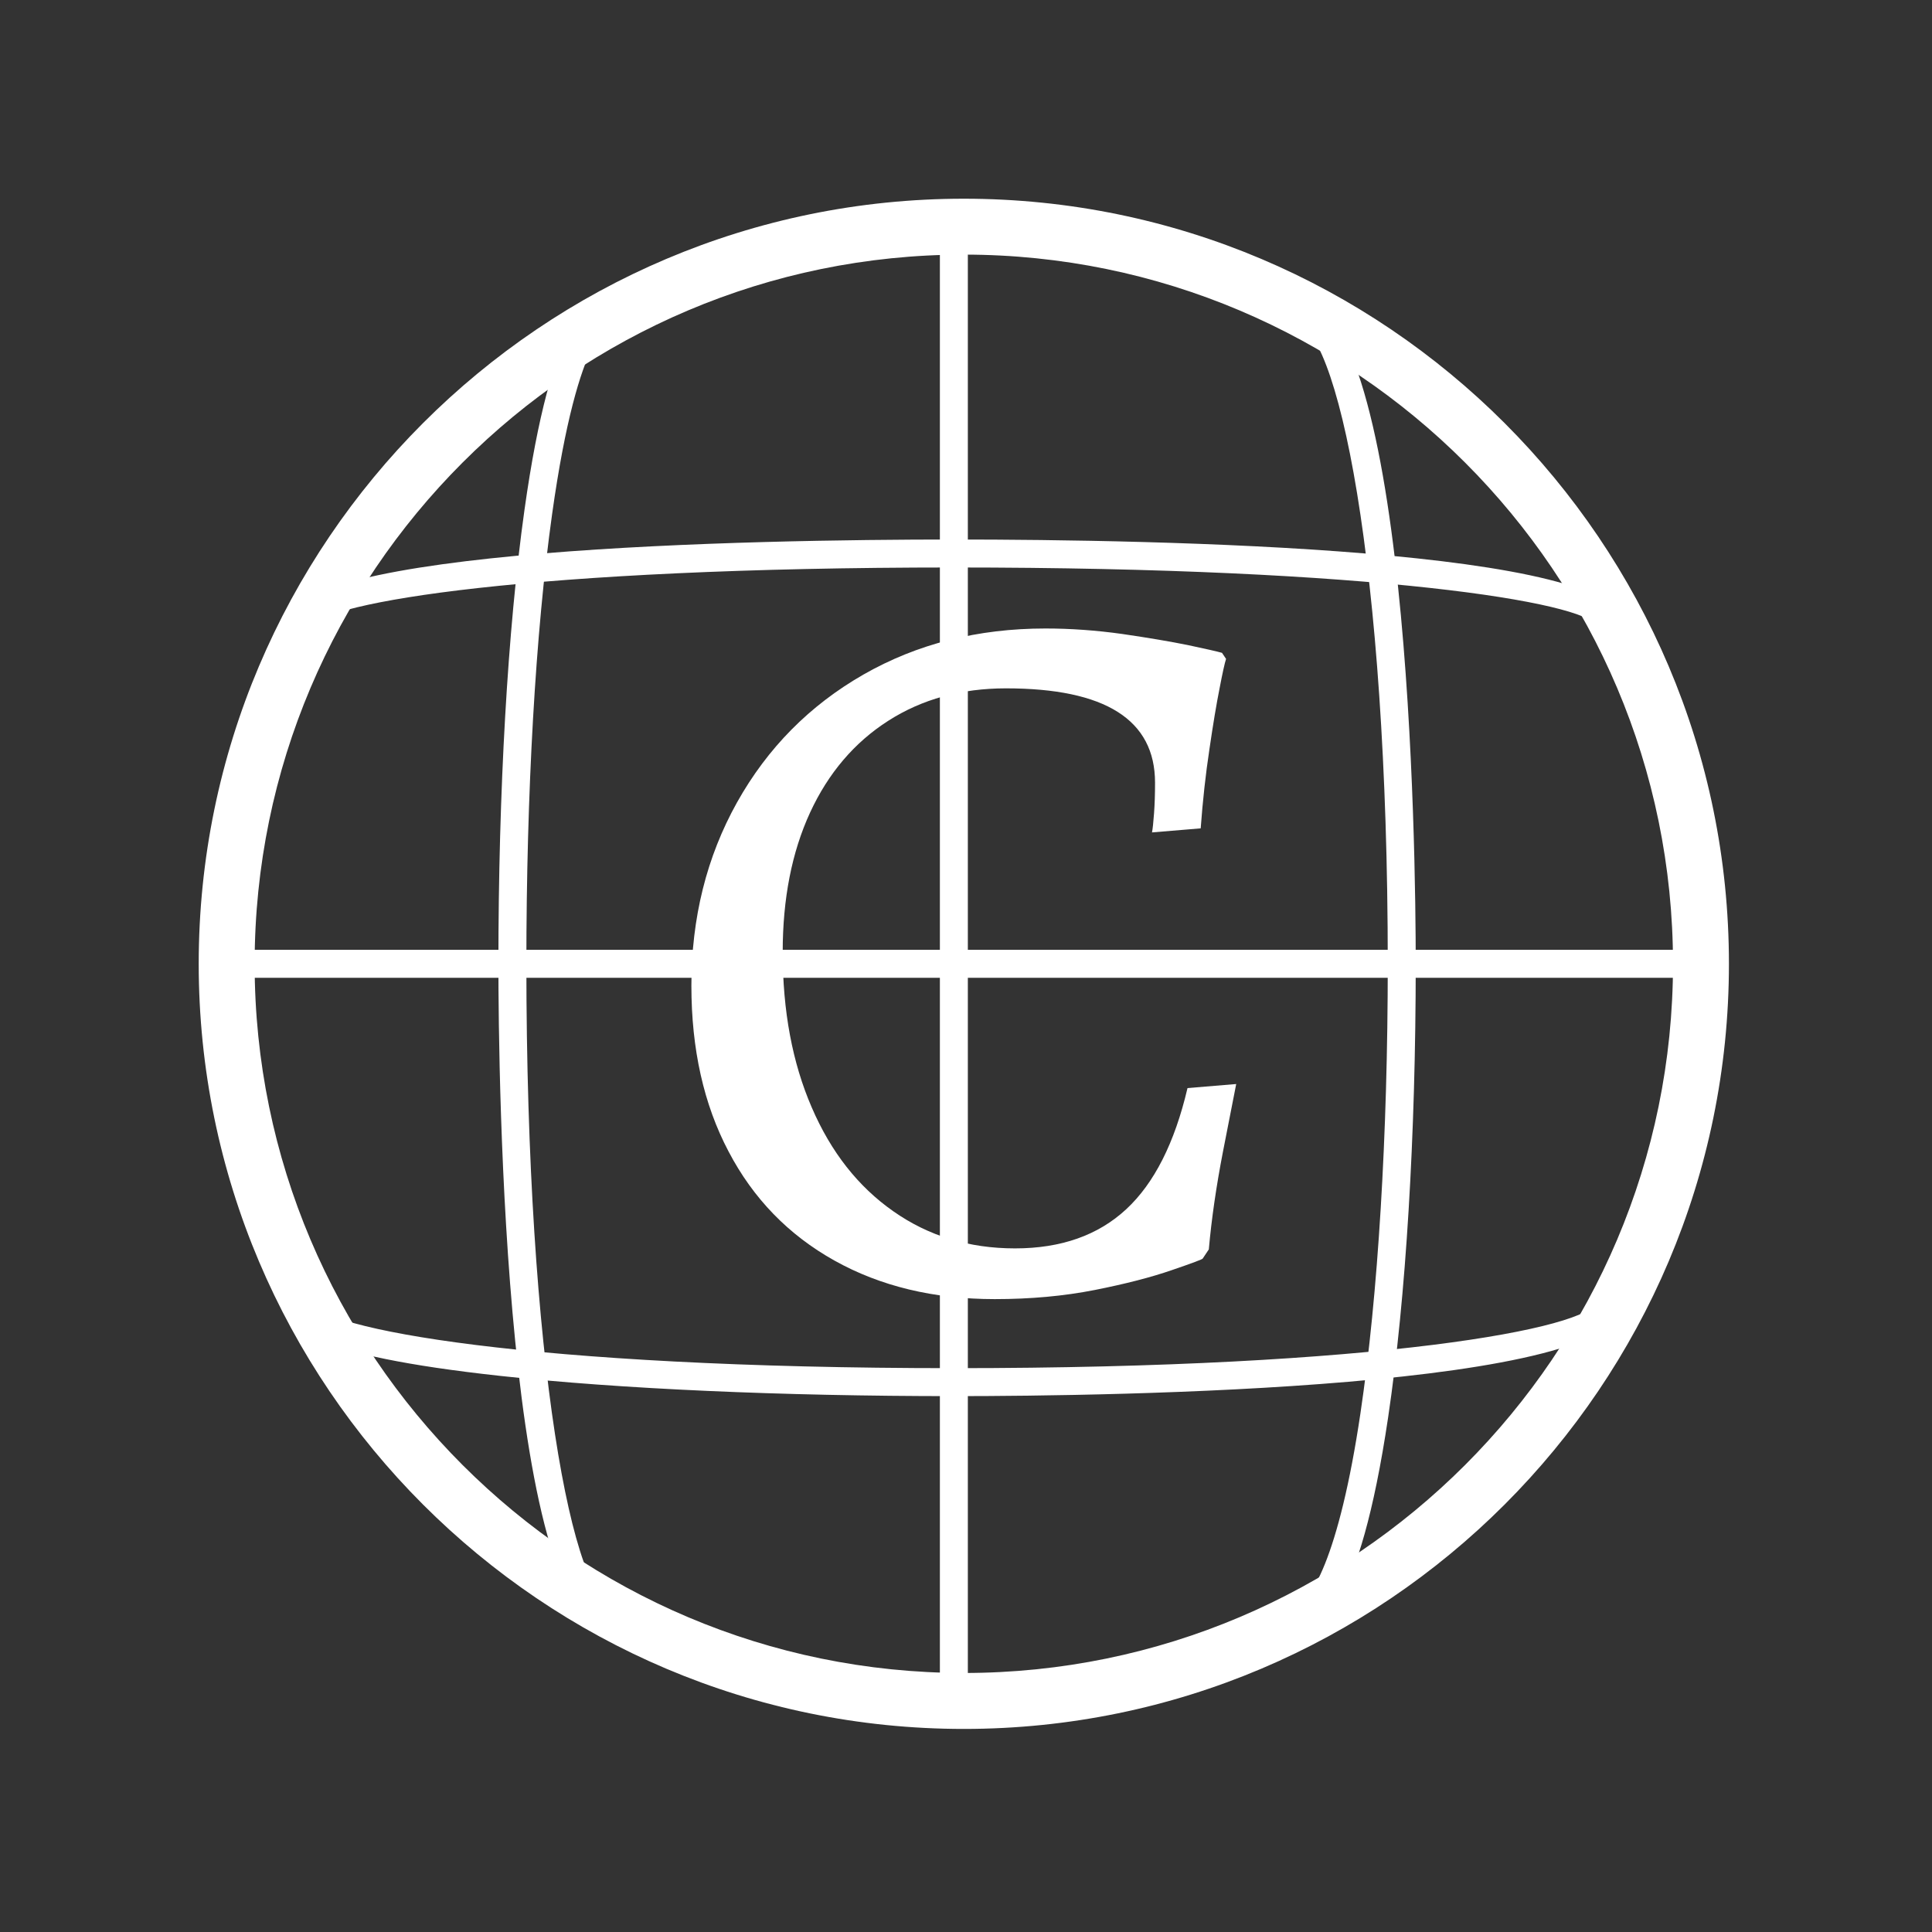 <svg xmlns="http://www.w3.org/2000/svg" version="1.1" xmlns:xlink="http://www.w3.org/1999/xlink" xmlns:svgjs="http://svgjs.dev/svgjs" width="128" height="128" viewBox="0 0 128 128"><rect x="0" y="0" width="128" height="128" fill="#333333" stroke="none"/><g transform="matrix(0.805,0,0,0.805,12.334,12.334)"><svg viewBox="0 0 155 155" data-background-color="#ff908b" preserveAspectRatio="xMidYMid meet" height="128" width="128" xmlns="http://www.w3.org/2000/svg" xmlns:xlink="http://www.w3.org/1999/xlink"><g id="tight-bounds" transform="matrix(1,0,0,1,0.25,0.25)"><svg viewBox="0 0 154.5 154.5" height="154.5" width="154.5"><g><svg></svg></g><g><svg viewBox="0 0 154.5 154.5" height="154.5" width="154.5"><mask id="0a256c73-5e92-4b8f-af90-5e70a41ef65e"><rect width="250" height="250" fill="white"></rect><rect width="59.728" height="98.394" fill="black" y="28.053" x="47.386" id="transform-me"></rect></mask><g transform="matrix(1,0,0,1,50.101,43.832)"><svg viewBox="0 0 54.298 66.837" height="66.837" width="54.298"><g><svg viewBox="0 0 54.298 66.837" height="66.837" width="54.298"><g><svg viewBox="0 0 54.298 66.837" height="66.837" width="54.298"><g id="textblocktransform"><svg viewBox="0 0 54.298 66.837" height="66.837" width="54.298" id="textblock"><g><svg viewBox="0 0 54.298 66.837" height="66.837" width="54.298"><g transform="matrix(1,0,0,1,0,0)"><svg width="54.298" viewBox="2 -32.45 26.85 33.05" height="66.837" data-palette-color="#ffffff"><g class="wordmark-text-0" data-fill-palette-color="primary" id="text-0"><path d="M16.95 0.6Q12.45 0.6 9.05-1.3 5.65-3.2 3.83-6.68 2-10.15 2-14.85L2-14.85Q2-19.85 4.25-23.88 6.5-27.9 10.48-30.18 14.45-32.45 19.45-32.45L19.45-32.45Q21.3-32.45 23.23-32.18 25.15-31.9 26.48-31.63 27.8-31.35 28.15-31.25L28.15-31.25 28.35-30.95Q28.25-30.65 28.03-29.5 27.8-28.35 27.53-26.5 27.25-24.65 27.1-22.6L27.1-22.6 24.7-22.4Q24.75-22.65 24.8-23.33 24.85-24 24.85-24.85L24.85-24.85Q24.85-29.5 17.5-29.5L17.5-29.5Q14.2-29.5 11.7-27.9 9.2-26.3 7.85-23.38 6.5-20.45 6.5-16.5L6.5-16.5Q6.5-12.15 7.93-8.85 9.35-5.55 11.95-3.73 14.55-1.9 17.95-1.9L17.95-1.9Q21.35-1.9 23.43-3.83 25.5-5.75 26.45-9.8L26.45-9.8 28.85-10Q28.7-9.25 28.2-6.68 27.7-4.1 27.5-1.85L27.5-1.85 27.2-1.4Q27.2-1.35 25.68-0.83 24.15-0.3 21.88 0.15 19.6 0.6 16.95 0.6L16.95 0.6Z" fill="#ffffff" data-fill-palette-color="primary"></path></g></svg></g></svg></g></svg></g></svg></g></svg></g></svg></g><g mask="url(#0a256c73-5e92-4b8f-af90-5e70a41ef65e)"><g transform="matrix(2.787, 0, 0, 2.787, 1, 1)"><svg xmlns="http://www.w3.org/2000/svg" xmlns:xlink="http://www.w3.org/1999/xlink" version="1.1" x="0" y="0" viewBox="22.49 23.495 54.72 54.72" style="enable-background:new 0 0 100 100;" xml:space="preserve" height="54.72" width="54.72" class="icon-none" data-fill-palette-color="accent" id="none"><g fill="#ffffff" data-fill-palette-color="accent"><path d="M49.85 78.215c-15.087 0-27.36-12.274-27.36-27.36s12.273-27.36 27.36-27.36 27.36 12.274 27.36 27.36S64.937 78.215 49.85 78.215zM49.85 25.494c-13.983 0-25.36 11.376-25.36 25.36s11.377 25.36 25.36 25.36 25.36-11.376 25.36-25.36S63.834 25.494 49.85 25.494z" fill="#ffffff" data-fill-palette-color="accent"></path><g fill="#ffffff" data-fill-palette-color="accent"><path d="M49.494 66.314c-6.172 0-11.928-0.256-16.207-0.722-6.862-0.747-7.788-1.76-7.788-2.654 0-0.276 0.224-0.5 0.5-0.5 0.274 0 0.498 0.222 0.5 0.496 0.274 0.96 7.765 2.38 22.995 2.38 15.244 0 22.734-1.422 22.997-2.382 0-0.276 0.224-0.497 0.499-0.497 0.276 0 0.5 0.227 0.5 0.503C73.49 66.071 55.124 66.314 49.494 66.314z" fill="#ffffff" data-fill-palette-color="accent"></path><path d="M75.974 51.355H23.016c-0.276 0-0.5-0.224-0.5-0.5s0.224-0.5 0.5-0.5h52.958c0.276 0 0.5 0.224 0.5 0.5S76.25 51.355 75.974 51.355z" fill="#ffffff" data-fill-palette-color="accent"></path><path d="M25.995 39.291c-0.276 0-0.496-0.244-0.496-0.52 0-2.788 16.781-3.089 23.995-3.089 7.215 0 23.996 0.301 23.996 3.089 0 0.276-0.224 0.5-0.5 0.5s-0.5-0.224-0.5-0.5c-0.445-0.844-7.881-2.089-22.996-2.089-15.114 0-22.55 1.246-23.003 2.13C26.491 39.088 26.271 39.291 25.995 39.291z" fill="#ffffff" data-fill-palette-color="accent"></path></g><g fill="#ffffff" data-fill-palette-color="accent"><path d="M37.411 74.85c-4.002 0-4.204-19.989-4.204-23.996 0-6.178 0.33-11.939 0.931-16.223 0.977-6.967 2.336-7.773 3.273-7.773 0.276 0 0.5 0.224 0.5 0.5s-0.224 0.5-0.5 0.5c-0.135 0-1.342 0.194-2.283 6.912-0.594 4.239-0.921 9.951-0.921 16.084 0 14.204 1.663 22.996 3.204 22.996 0.276 0 0.5 0.224 0.5 0.5S37.687 74.85 37.411 74.85z" fill="#ffffff" data-fill-palette-color="accent"></path><path d="M49.494 77.834c-0.276 0-0.5-0.224-0.5-0.5V24.376c0-0.276 0.224-0.5 0.5-0.5s0.5 0.224 0.5 0.5v52.958C49.994 77.61 49.77 77.834 49.494 77.834z" fill="#ffffff" data-fill-palette-color="accent"></path><path d="M61.578 74.85c-0.276 0-0.5-0.224-0.5-0.5s0.224-0.5 0.5-0.5c0.657 0 1.695-1.811 2.454-6.916 0.631-4.238 0.978-9.948 0.978-16.08 0-14.204-1.781-22.996-3.432-22.996-0.276 0-0.5-0.224-0.5-0.5s0.224-0.5 0.5-0.5c4.218 0 4.432 19.989 4.432 23.996 0 6.179-0.351 11.942-0.988 16.227C63.985 74.045 62.56 74.85 61.578 74.85z" fill="#ffffff" data-fill-palette-color="accent"></path></g></g></svg></g></g></svg></g><defs></defs></svg><rect width="154.5" height="154.5" fill="none" stroke="none" visibility="hidden"></rect></g></svg></g></svg>